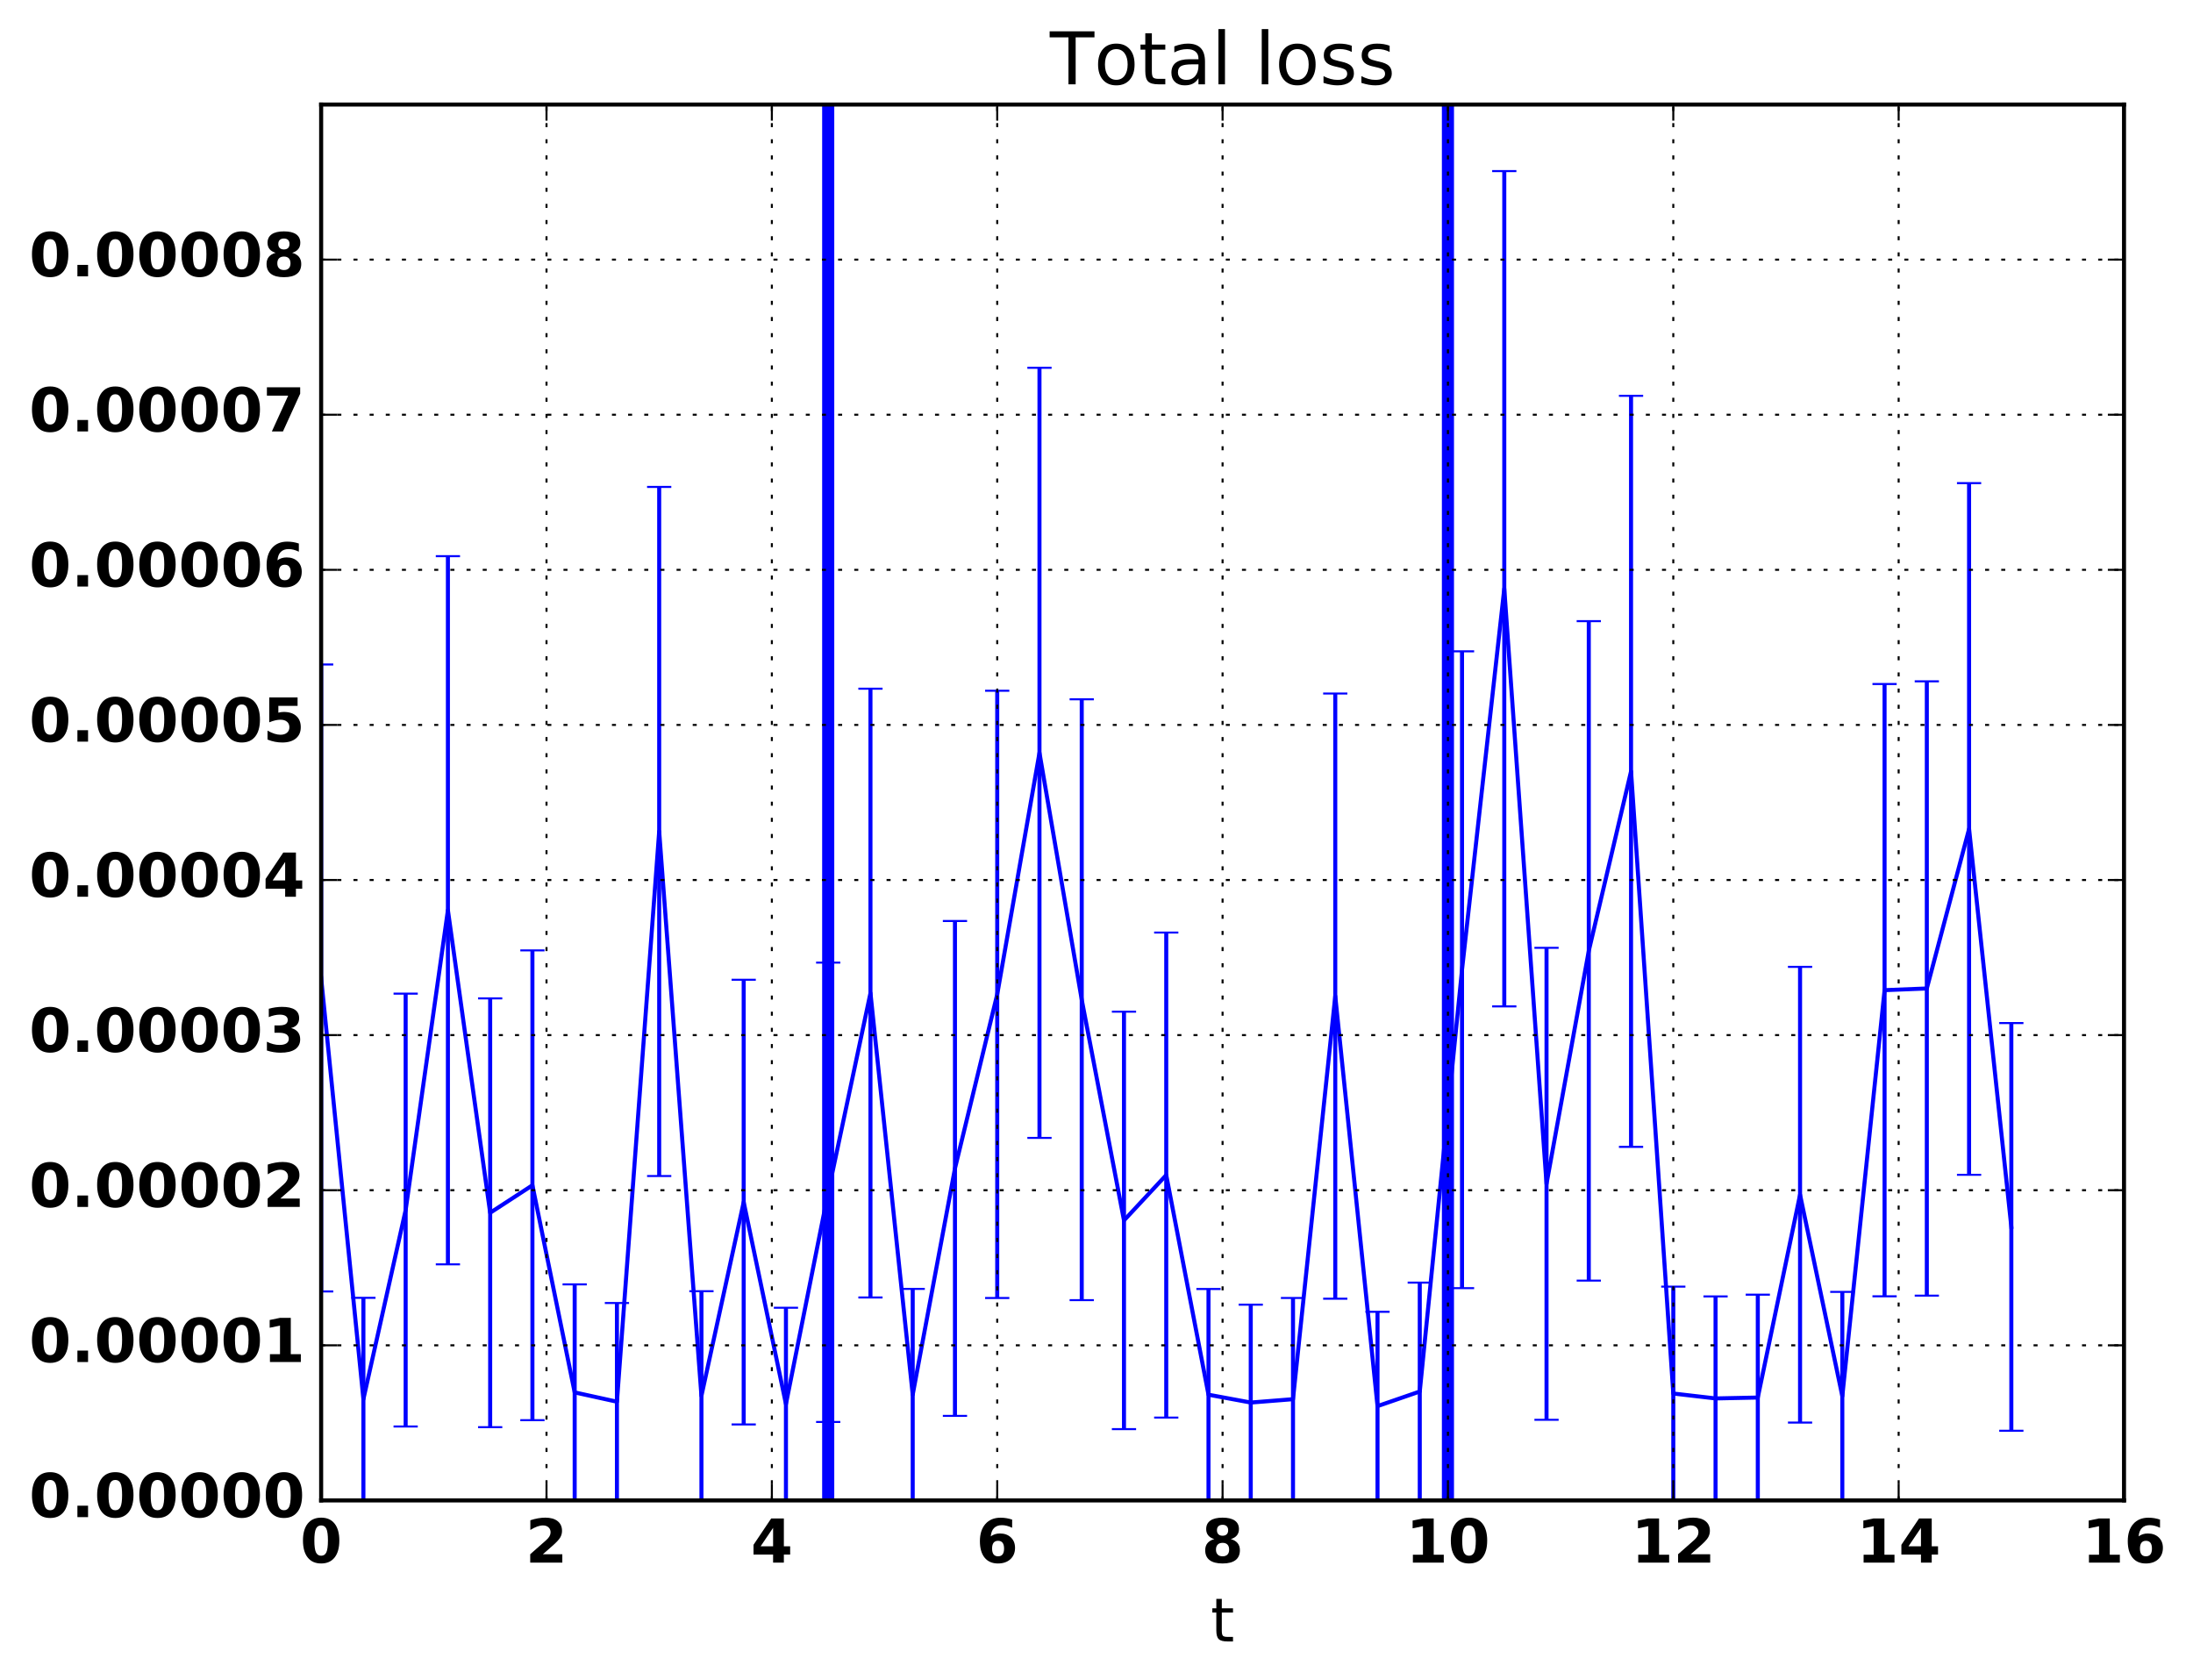 <?xml version="1.0" encoding="utf-8" standalone="no"?>
<!DOCTYPE svg PUBLIC "-//W3C//DTD SVG 1.1//EN"
  "http://www.w3.org/Graphics/SVG/1.1/DTD/svg11.dtd">
<!-- Created with matplotlib (http://matplotlib.org/) -->
<svg height="416pt" version="1.1" viewBox="0 0 543 416" width="543pt" xmlns="http://www.w3.org/2000/svg" xmlns:xlink="http://www.w3.org/1999/xlink">
 <defs>
  <style type="text/css">
*{stroke-linecap:butt;stroke-linejoin:round;stroke-miterlimit:100000;}
  </style>
 </defs>
 <g id="figure_1">
  <g id="patch_1">
   <path d="M 0 416.712 
L 543.555 416.712 
L 543.555 0 
L 0 0 
z
" style="fill:none;"/>
  </g>
  <g id="axes_1">
   <g id="patch_2">
    <path d="M 79.518 371.477 
L 525.918 371.477 
L 525.918 25.877 
L 79.518 25.877 
z
" style="fill:none;"/>
   </g>
   <g id="LineCollection_1">
    <path clip-path="url(#p628fb1d8e6)" d="M 79.518 319.736 
L 79.518 164.517 
" style="fill:none;stroke:#0000ff;"/>
    <path clip-path="url(#p628fb1d8e6)" d="M 89.98 371.477 
L 89.98 321.321 
" style="fill:none;stroke:#0000ff;"/>
    <path clip-path="url(#p628fb1d8e6)" d="M 100.443 353.171 
L 100.443 246.009 
" style="fill:none;stroke:#0000ff;"/>
    <path clip-path="url(#p628fb1d8e6)" d="M 110.905 313.03 
L 110.905 137.696 
" style="fill:none;stroke:#0000ff;"/>
    <path clip-path="url(#p628fb1d8e6)" d="M 121.368 353.342 
L 121.368 247.179 
" style="fill:none;stroke:#0000ff;"/>
    <path clip-path="url(#p628fb1d8e6)" d="M 131.83 351.609 
L 131.83 235.301 
" style="fill:none;stroke:#0000ff;"/>
    <path clip-path="url(#p628fb1d8e6)" d="M 142.293 371.477 
L 142.293 317.991 
" style="fill:none;stroke:#0000ff;"/>
    <path clip-path="url(#p628fb1d8e6)" d="M 152.755 371.477 
L 152.755 322.597 
" style="fill:none;stroke:#0000ff;"/>
    <path clip-path="url(#p628fb1d8e6)" d="M 163.218 291.162 
L 163.218 120.549 
" style="fill:none;stroke:#0000ff;"/>
    <path clip-path="url(#p628fb1d8e6)" d="M 173.68 371.477 
L 173.68 319.684 
" style="fill:none;stroke:#0000ff;"/>
    <path clip-path="url(#p628fb1d8e6)" d="M 184.143 352.67 
L 184.143 242.571 
" style="fill:none;stroke:#0000ff;"/>
    <path clip-path="url(#p628fb1d8e6)" d="M 194.605 371.477 
L 194.605 323.773 
" style="fill:none;stroke:#0000ff;"/>
    <path clip-path="url(#p628fb1d8e6)" d="M 205.068 352.051 
L 205.068 238.327 
" style="fill:none;stroke:#0000ff;"/>
    <path clip-path="url(#p628fb1d8e6)" d="M 215.53 321.233 
L 215.53 170.505 
" style="fill:none;stroke:#0000ff;"/>
    <path clip-path="url(#p628fb1d8e6)" d="M 225.993 371.477 
L 225.993 319.109 
" style="fill:none;stroke:#0000ff;"/>
    <path clip-path="url(#p628fb1d8e6)" d="M 236.455 350.548 
L 236.455 228.028 
" style="fill:none;stroke:#0000ff;"/>
    <path clip-path="url(#p628fb1d8e6)" d="M 246.918 321.361 
L 246.918 171.019 
" style="fill:none;stroke:#0000ff;"/>
    <path clip-path="url(#p628fb1d8e6)" d="M 257.38 281.723 
L 257.38 91.06 
" style="fill:none;stroke:#0000ff;"/>
    <path clip-path="url(#p628fb1d8e6)" d="M 267.843 321.888 
L 267.843 173.126 
" style="fill:none;stroke:#0000ff;"/>
    <path clip-path="url(#p628fb1d8e6)" d="M 278.305 353.823 
L 278.305 250.476 
" style="fill:none;stroke:#0000ff;"/>
    <path clip-path="url(#p628fb1d8e6)" d="M 288.768 350.965 
L 288.768 230.884 
" style="fill:none;stroke:#0000ff;"/>
    <path clip-path="url(#p628fb1d8e6)" d="M 299.23 371.477 
L 299.23 319.13 
" style="fill:none;stroke:#0000ff;"/>
    <path clip-path="url(#p628fb1d8e6)" d="M 309.693 371.477 
L 309.693 323.009 
" style="fill:none;stroke:#0000ff;"/>
    <path clip-path="url(#p628fb1d8e6)" d="M 320.155 371.477 
L 320.155 321.353 
" style="fill:none;stroke:#0000ff;"/>
    <path clip-path="url(#p628fb1d8e6)" d="M 330.618 321.532 
L 330.618 171.702 
" style="fill:none;stroke:#0000ff;"/>
    <path clip-path="url(#p628fb1d8e6)" d="M 341.08 371.477 
L 341.08 324.782 
" style="fill:none;stroke:#0000ff;"/>
    <path clip-path="url(#p628fb1d8e6)" d="M 351.543 371.477 
L 351.543 317.551 
" style="fill:none;stroke:#0000ff;"/>
    <path clip-path="url(#p628fb1d8e6)" d="M 362.005 318.922 
L 362.005 161.26 
" style="fill:none;stroke:#0000ff;"/>
    <path clip-path="url(#p628fb1d8e6)" d="M 372.468 249.165 
L 372.468 42.361 
" style="fill:none;stroke:#0000ff;"/>
    <path clip-path="url(#p628fb1d8e6)" d="M 382.93 351.516 
L 382.93 234.665 
" style="fill:none;stroke:#0000ff;"/>
    <path clip-path="url(#p628fb1d8e6)" d="M 393.393 317.054 
L 393.393 153.788 
" style="fill:none;stroke:#0000ff;"/>
    <path clip-path="url(#p628fb1d8e6)" d="M 403.855 283.944 
L 403.855 97.997 
" style="fill:none;stroke:#0000ff;"/>
    <path clip-path="url(#p628fb1d8e6)" d="M 414.318 371.477 
L 414.318 318.544 
" style="fill:none;stroke:#0000ff;"/>
    <path clip-path="url(#p628fb1d8e6)" d="M 424.78 371.477 
L 424.78 320.973 
" style="fill:none;stroke:#0000ff;"/>
    <path clip-path="url(#p628fb1d8e6)" d="M 435.243 371.477 
L 435.243 320.535 
" style="fill:none;stroke:#0000ff;"/>
    <path clip-path="url(#p628fb1d8e6)" d="M 445.705 352.203 
L 445.705 239.375 
" style="fill:none;stroke:#0000ff;"/>
    <path clip-path="url(#p628fb1d8e6)" d="M 456.168 371.477 
L 456.168 319.846 
" style="fill:none;stroke:#0000ff;"/>
    <path clip-path="url(#p628fb1d8e6)" d="M 466.63 320.944 
L 466.63 169.349 
" style="fill:none;stroke:#0000ff;"/>
    <path clip-path="url(#p628fb1d8e6)" d="M 477.093 320.777 
L 477.093 168.682 
" style="fill:none;stroke:#0000ff;"/>
    <path clip-path="url(#p628fb1d8e6)" d="M 487.555 290.862 
L 487.555 119.612 
" style="fill:none;stroke:#0000ff;"/>
    <path clip-path="url(#p628fb1d8e6)" d="M 498.018 354.234 
L 498.018 253.293 
" style="fill:none;stroke:#0000ff;"/>
   </g>
   <g id="line2d_1">
    <defs>
     <path d="M 3 0 
L -3 -0 
" id="m26ba374b56" style="stroke:#0000ff;stroke-width:0.5;"/>
    </defs>
    <g clip-path="url(#p628fb1d8e6)">
     <use style="fill:#0000ff;stroke:#0000ff;stroke-width:0.5;" x="79.518" xlink:href="#m26ba374b56" y="319.736"/>
     <use style="fill:#0000ff;stroke:#0000ff;stroke-width:0.5;" x="89.98" xlink:href="#m26ba374b56" y="371.477"/>
     <use style="fill:#0000ff;stroke:#0000ff;stroke-width:0.5;" x="100.443" xlink:href="#m26ba374b56" y="353.171"/>
     <use style="fill:#0000ff;stroke:#0000ff;stroke-width:0.5;" x="110.905" xlink:href="#m26ba374b56" y="313.03"/>
     <use style="fill:#0000ff;stroke:#0000ff;stroke-width:0.5;" x="121.368" xlink:href="#m26ba374b56" y="353.342"/>
     <use style="fill:#0000ff;stroke:#0000ff;stroke-width:0.5;" x="131.83" xlink:href="#m26ba374b56" y="351.609"/>
     <use style="fill:#0000ff;stroke:#0000ff;stroke-width:0.5;" x="142.293" xlink:href="#m26ba374b56" y="371.477"/>
     <use style="fill:#0000ff;stroke:#0000ff;stroke-width:0.5;" x="152.755" xlink:href="#m26ba374b56" y="371.477"/>
     <use style="fill:#0000ff;stroke:#0000ff;stroke-width:0.5;" x="163.218" xlink:href="#m26ba374b56" y="291.162"/>
     <use style="fill:#0000ff;stroke:#0000ff;stroke-width:0.5;" x="173.68" xlink:href="#m26ba374b56" y="371.477"/>
     <use style="fill:#0000ff;stroke:#0000ff;stroke-width:0.5;" x="184.143" xlink:href="#m26ba374b56" y="352.67"/>
     <use style="fill:#0000ff;stroke:#0000ff;stroke-width:0.5;" x="194.605" xlink:href="#m26ba374b56" y="371.477"/>
     <use style="fill:#0000ff;stroke:#0000ff;stroke-width:0.5;" x="205.068" xlink:href="#m26ba374b56" y="352.051"/>
     <use style="fill:#0000ff;stroke:#0000ff;stroke-width:0.5;" x="215.53" xlink:href="#m26ba374b56" y="321.233"/>
     <use style="fill:#0000ff;stroke:#0000ff;stroke-width:0.5;" x="225.993" xlink:href="#m26ba374b56" y="371.477"/>
     <use style="fill:#0000ff;stroke:#0000ff;stroke-width:0.5;" x="236.455" xlink:href="#m26ba374b56" y="350.548"/>
     <use style="fill:#0000ff;stroke:#0000ff;stroke-width:0.5;" x="246.918" xlink:href="#m26ba374b56" y="321.361"/>
     <use style="fill:#0000ff;stroke:#0000ff;stroke-width:0.5;" x="257.38" xlink:href="#m26ba374b56" y="281.723"/>
     <use style="fill:#0000ff;stroke:#0000ff;stroke-width:0.5;" x="267.843" xlink:href="#m26ba374b56" y="321.888"/>
     <use style="fill:#0000ff;stroke:#0000ff;stroke-width:0.5;" x="278.305" xlink:href="#m26ba374b56" y="353.823"/>
     <use style="fill:#0000ff;stroke:#0000ff;stroke-width:0.5;" x="288.768" xlink:href="#m26ba374b56" y="350.965"/>
     <use style="fill:#0000ff;stroke:#0000ff;stroke-width:0.5;" x="299.23" xlink:href="#m26ba374b56" y="371.477"/>
     <use style="fill:#0000ff;stroke:#0000ff;stroke-width:0.5;" x="309.693" xlink:href="#m26ba374b56" y="371.477"/>
     <use style="fill:#0000ff;stroke:#0000ff;stroke-width:0.5;" x="320.155" xlink:href="#m26ba374b56" y="371.477"/>
     <use style="fill:#0000ff;stroke:#0000ff;stroke-width:0.5;" x="330.618" xlink:href="#m26ba374b56" y="321.532"/>
     <use style="fill:#0000ff;stroke:#0000ff;stroke-width:0.5;" x="341.08" xlink:href="#m26ba374b56" y="371.477"/>
     <use style="fill:#0000ff;stroke:#0000ff;stroke-width:0.5;" x="351.543" xlink:href="#m26ba374b56" y="371.477"/>
     <use style="fill:#0000ff;stroke:#0000ff;stroke-width:0.5;" x="362.005" xlink:href="#m26ba374b56" y="318.922"/>
     <use style="fill:#0000ff;stroke:#0000ff;stroke-width:0.5;" x="372.468" xlink:href="#m26ba374b56" y="249.165"/>
     <use style="fill:#0000ff;stroke:#0000ff;stroke-width:0.5;" x="382.93" xlink:href="#m26ba374b56" y="351.516"/>
     <use style="fill:#0000ff;stroke:#0000ff;stroke-width:0.5;" x="393.393" xlink:href="#m26ba374b56" y="317.054"/>
     <use style="fill:#0000ff;stroke:#0000ff;stroke-width:0.5;" x="403.855" xlink:href="#m26ba374b56" y="283.944"/>
     <use style="fill:#0000ff;stroke:#0000ff;stroke-width:0.5;" x="414.318" xlink:href="#m26ba374b56" y="371.477"/>
     <use style="fill:#0000ff;stroke:#0000ff;stroke-width:0.5;" x="424.78" xlink:href="#m26ba374b56" y="371.477"/>
     <use style="fill:#0000ff;stroke:#0000ff;stroke-width:0.5;" x="435.243" xlink:href="#m26ba374b56" y="371.477"/>
     <use style="fill:#0000ff;stroke:#0000ff;stroke-width:0.5;" x="445.705" xlink:href="#m26ba374b56" y="352.203"/>
     <use style="fill:#0000ff;stroke:#0000ff;stroke-width:0.5;" x="456.168" xlink:href="#m26ba374b56" y="371.477"/>
     <use style="fill:#0000ff;stroke:#0000ff;stroke-width:0.5;" x="466.63" xlink:href="#m26ba374b56" y="320.944"/>
     <use style="fill:#0000ff;stroke:#0000ff;stroke-width:0.5;" x="477.093" xlink:href="#m26ba374b56" y="320.777"/>
     <use style="fill:#0000ff;stroke:#0000ff;stroke-width:0.5;" x="487.555" xlink:href="#m26ba374b56" y="290.862"/>
     <use style="fill:#0000ff;stroke:#0000ff;stroke-width:0.5;" x="498.018" xlink:href="#m26ba374b56" y="354.234"/>
    </g>
   </g>
   <g id="line2d_2">
    <g clip-path="url(#p628fb1d8e6)">
     <use style="fill:#0000ff;stroke:#0000ff;stroke-width:0.5;" x="79.518" xlink:href="#m26ba374b56" y="164.517"/>
     <use style="fill:#0000ff;stroke:#0000ff;stroke-width:0.5;" x="89.98" xlink:href="#m26ba374b56" y="321.321"/>
     <use style="fill:#0000ff;stroke:#0000ff;stroke-width:0.5;" x="100.443" xlink:href="#m26ba374b56" y="246.009"/>
     <use style="fill:#0000ff;stroke:#0000ff;stroke-width:0.5;" x="110.905" xlink:href="#m26ba374b56" y="137.696"/>
     <use style="fill:#0000ff;stroke:#0000ff;stroke-width:0.5;" x="121.368" xlink:href="#m26ba374b56" y="247.179"/>
     <use style="fill:#0000ff;stroke:#0000ff;stroke-width:0.5;" x="131.83" xlink:href="#m26ba374b56" y="235.301"/>
     <use style="fill:#0000ff;stroke:#0000ff;stroke-width:0.5;" x="142.293" xlink:href="#m26ba374b56" y="317.991"/>
     <use style="fill:#0000ff;stroke:#0000ff;stroke-width:0.5;" x="152.755" xlink:href="#m26ba374b56" y="322.597"/>
     <use style="fill:#0000ff;stroke:#0000ff;stroke-width:0.5;" x="163.218" xlink:href="#m26ba374b56" y="120.549"/>
     <use style="fill:#0000ff;stroke:#0000ff;stroke-width:0.5;" x="173.68" xlink:href="#m26ba374b56" y="319.684"/>
     <use style="fill:#0000ff;stroke:#0000ff;stroke-width:0.5;" x="184.143" xlink:href="#m26ba374b56" y="242.571"/>
     <use style="fill:#0000ff;stroke:#0000ff;stroke-width:0.5;" x="194.605" xlink:href="#m26ba374b56" y="323.773"/>
     <use style="fill:#0000ff;stroke:#0000ff;stroke-width:0.5;" x="205.068" xlink:href="#m26ba374b56" y="238.327"/>
     <use style="fill:#0000ff;stroke:#0000ff;stroke-width:0.5;" x="215.53" xlink:href="#m26ba374b56" y="170.505"/>
     <use style="fill:#0000ff;stroke:#0000ff;stroke-width:0.5;" x="225.993" xlink:href="#m26ba374b56" y="319.109"/>
     <use style="fill:#0000ff;stroke:#0000ff;stroke-width:0.5;" x="236.455" xlink:href="#m26ba374b56" y="228.028"/>
     <use style="fill:#0000ff;stroke:#0000ff;stroke-width:0.5;" x="246.918" xlink:href="#m26ba374b56" y="171.019"/>
     <use style="fill:#0000ff;stroke:#0000ff;stroke-width:0.5;" x="257.38" xlink:href="#m26ba374b56" y="91.06"/>
     <use style="fill:#0000ff;stroke:#0000ff;stroke-width:0.5;" x="267.843" xlink:href="#m26ba374b56" y="173.126"/>
     <use style="fill:#0000ff;stroke:#0000ff;stroke-width:0.5;" x="278.305" xlink:href="#m26ba374b56" y="250.476"/>
     <use style="fill:#0000ff;stroke:#0000ff;stroke-width:0.5;" x="288.768" xlink:href="#m26ba374b56" y="230.884"/>
     <use style="fill:#0000ff;stroke:#0000ff;stroke-width:0.5;" x="299.23" xlink:href="#m26ba374b56" y="319.13"/>
     <use style="fill:#0000ff;stroke:#0000ff;stroke-width:0.5;" x="309.693" xlink:href="#m26ba374b56" y="323.009"/>
     <use style="fill:#0000ff;stroke:#0000ff;stroke-width:0.5;" x="320.155" xlink:href="#m26ba374b56" y="321.353"/>
     <use style="fill:#0000ff;stroke:#0000ff;stroke-width:0.5;" x="330.618" xlink:href="#m26ba374b56" y="171.702"/>
     <use style="fill:#0000ff;stroke:#0000ff;stroke-width:0.5;" x="341.08" xlink:href="#m26ba374b56" y="324.782"/>
     <use style="fill:#0000ff;stroke:#0000ff;stroke-width:0.5;" x="351.543" xlink:href="#m26ba374b56" y="317.551"/>
     <use style="fill:#0000ff;stroke:#0000ff;stroke-width:0.5;" x="362.005" xlink:href="#m26ba374b56" y="161.26"/>
     <use style="fill:#0000ff;stroke:#0000ff;stroke-width:0.5;" x="372.468" xlink:href="#m26ba374b56" y="42.361"/>
     <use style="fill:#0000ff;stroke:#0000ff;stroke-width:0.5;" x="382.93" xlink:href="#m26ba374b56" y="234.665"/>
     <use style="fill:#0000ff;stroke:#0000ff;stroke-width:0.5;" x="393.393" xlink:href="#m26ba374b56" y="153.788"/>
     <use style="fill:#0000ff;stroke:#0000ff;stroke-width:0.5;" x="403.855" xlink:href="#m26ba374b56" y="97.997"/>
     <use style="fill:#0000ff;stroke:#0000ff;stroke-width:0.5;" x="414.318" xlink:href="#m26ba374b56" y="318.544"/>
     <use style="fill:#0000ff;stroke:#0000ff;stroke-width:0.5;" x="424.78" xlink:href="#m26ba374b56" y="320.973"/>
     <use style="fill:#0000ff;stroke:#0000ff;stroke-width:0.5;" x="435.243" xlink:href="#m26ba374b56" y="320.535"/>
     <use style="fill:#0000ff;stroke:#0000ff;stroke-width:0.5;" x="445.705" xlink:href="#m26ba374b56" y="239.375"/>
     <use style="fill:#0000ff;stroke:#0000ff;stroke-width:0.5;" x="456.168" xlink:href="#m26ba374b56" y="319.846"/>
     <use style="fill:#0000ff;stroke:#0000ff;stroke-width:0.5;" x="466.63" xlink:href="#m26ba374b56" y="169.349"/>
     <use style="fill:#0000ff;stroke:#0000ff;stroke-width:0.5;" x="477.093" xlink:href="#m26ba374b56" y="168.682"/>
     <use style="fill:#0000ff;stroke:#0000ff;stroke-width:0.5;" x="487.555" xlink:href="#m26ba374b56" y="119.612"/>
     <use style="fill:#0000ff;stroke:#0000ff;stroke-width:0.5;" x="498.018" xlink:href="#m26ba374b56" y="253.293"/>
    </g>
   </g>
   <g id="line2d_3">
    <path clip-path="url(#p628fb1d8e6)" d="M 79.518 242.127 
L 89.98 346.399 
L 100.443 299.59 
L 110.905 225.363 
L 121.368 300.261 
L 131.83 293.455 
L 142.293 344.734 
L 152.755 347.037 
L 163.218 205.856 
L 173.68 345.581 
L 184.143 297.621 
L 194.605 347.625 
L 205.068 295.189 
L 215.53 245.869 
L 225.993 345.293 
L 236.455 289.288 
L 246.918 246.19 
L 257.38 186.391 
L 267.843 247.507 
L 278.305 302.15 
L 288.768 290.925 
L 299.23 345.304 
L 309.693 347.243 
L 320.155 346.415 
L 330.618 246.617 
L 341.08 348.13 
L 351.543 344.514 
L 362.005 240.091 
L 372.468 145.763 
L 382.93 293.091 
L 393.393 235.421 
L 403.855 190.97 
L 414.318 345.01 
L 424.78 346.225 
L 435.243 346.006 
L 445.705 295.789 
L 456.168 345.662 
L 466.63 245.146 
L 477.093 244.729 
L 487.555 205.237 
L 498.018 303.763 
" style="fill:none;stroke:#0000ff;stroke-linecap:square;"/>
   </g>
   <g id="line2d_4">
    <path clip-path="url(#p628fb1d8e6)" d="M 205.068 371.477 
L 205.068 25.877 
" style="fill:none;stroke:#0000ff;stroke-linecap:square;stroke-width:3.0;"/>
   </g>
   <g id="line2d_5">
    <path clip-path="url(#p628fb1d8e6)" d="M 358.518 371.477 
L 358.518 25.877 
" style="fill:none;stroke:#0000ff;stroke-linecap:square;stroke-width:3.0;"/>
   </g>
   <g id="patch_3">
    <path d="M 79.518 25.877 
L 525.918 25.877 
" style="fill:none;stroke:#000000;stroke-linecap:square;stroke-linejoin:miter;"/>
   </g>
   <g id="patch_4">
    <path d="M 525.918 371.477 
L 525.918 25.877 
" style="fill:none;stroke:#000000;stroke-linecap:square;stroke-linejoin:miter;"/>
   </g>
   <g id="patch_5">
    <path d="M 79.518 371.477 
L 79.518 25.877 
" style="fill:none;stroke:#000000;stroke-linecap:square;stroke-linejoin:miter;"/>
   </g>
   <g id="patch_6">
    <path d="M 79.518 371.477 
L 525.918 371.477 
" style="fill:none;stroke:#000000;stroke-linecap:square;stroke-linejoin:miter;"/>
   </g>
   <g id="matplotlib.axis_1">
    <g id="xtick_1">
     <g id="line2d_6">
      <path clip-path="url(#p628fb1d8e6)" d="M 79.518 371.477 
L 79.518 25.877 
" style="fill:none;stroke:#000000;stroke-dasharray:1,3;stroke-dashoffset:0.0;stroke-width:0.5;"/>
     </g>
     <g id="line2d_7">
      <defs>
       <path d="M 0 0 
L 0 -4 
" id="ma8670bc265" style="stroke:#000000;stroke-width:0.5;"/>
      </defs>
      <g>
       <use style="stroke:#000000;stroke-width:0.5;" x="79.518" xlink:href="#ma8670bc265" y="371.477"/>
      </g>
     </g>
     <g id="line2d_8">
      <defs>
       <path d="M 0 0 
L 0 4 
" id="m625298954e" style="stroke:#000000;stroke-width:0.5;"/>
      </defs>
      <g>
       <use style="stroke:#000000;stroke-width:0.5;" x="79.518" xlink:href="#m625298954e" y="25.877"/>
      </g>
     </g>
     <g id="text_1">
      <!-- 0 -->
      <defs>
       <path d="M 46 36.531 
Q 46 50.203 43.438 55.781 
Q 40.875 61.375 34.812 61.375 
Q 28.766 61.375 26.172 55.781 
Q 23.578 50.203 23.578 36.531 
Q 23.578 22.703 26.172 17.031 
Q 28.766 11.375 34.812 11.375 
Q 40.828 11.375 43.406 17.031 
Q 46 22.703 46 36.531 
M 64.797 36.375 
Q 64.797 18.266 56.984 8.422 
Q 49.172 -1.422 34.812 -1.422 
Q 20.406 -1.422 12.594 8.422 
Q 4.781 18.266 4.781 36.375 
Q 4.781 54.547 12.594 64.375 
Q 20.406 74.219 34.812 74.219 
Q 49.172 74.219 56.984 64.375 
Q 64.797 54.547 64.797 36.375 
" id="BitstreamVeraSans-Bold-30"/>
      </defs>
      <g transform="translate(74.3 386.875)scale(0.15 -0.15)">
       <use xlink:href="#BitstreamVeraSans-Bold-30"/>
      </g>
     </g>
    </g>
    <g id="xtick_2">
     <g id="line2d_9">
      <path clip-path="url(#p628fb1d8e6)" d="M 135.318 371.477 
L 135.318 25.877 
" style="fill:none;stroke:#000000;stroke-dasharray:1,3;stroke-dashoffset:0.0;stroke-width:0.5;"/>
     </g>
     <g id="line2d_10">
      <g>
       <use style="stroke:#000000;stroke-width:0.5;" x="135.318" xlink:href="#ma8670bc265" y="371.477"/>
      </g>
     </g>
     <g id="line2d_11">
      <g>
       <use style="stroke:#000000;stroke-width:0.5;" x="135.318" xlink:href="#m625298954e" y="25.877"/>
      </g>
     </g>
     <g id="text_2">
      <!-- 2 -->
      <defs>
       <path d="M 28.812 13.812 
L 60.891 13.812 
L 60.891 0 
L 7.906 0 
L 7.906 13.812 
L 34.516 37.312 
Q 38.094 40.531 39.797 43.609 
Q 41.5 46.688 41.5 50 
Q 41.5 55.125 38.062 58.25 
Q 34.625 61.375 28.906 61.375 
Q 24.516 61.375 19.281 59.5 
Q 14.062 57.625 8.109 53.906 
L 8.109 69.922 
Q 14.453 72.016 20.656 73.109 
Q 26.859 74.219 32.812 74.219 
Q 45.906 74.219 53.156 68.453 
Q 60.406 62.703 60.406 52.391 
Q 60.406 46.438 57.328 41.281 
Q 54.25 36.141 44.391 27.484 
z
" id="BitstreamVeraSans-Bold-32"/>
      </defs>
      <g transform="translate(130.1 386.875)scale(0.15 -0.15)">
       <use xlink:href="#BitstreamVeraSans-Bold-32"/>
      </g>
     </g>
    </g>
    <g id="xtick_3">
     <g id="line2d_12">
      <path clip-path="url(#p628fb1d8e6)" d="M 191.118 371.477 
L 191.118 25.877 
" style="fill:none;stroke:#000000;stroke-dasharray:1,3;stroke-dashoffset:0.0;stroke-width:0.5;"/>
     </g>
     <g id="line2d_13">
      <g>
       <use style="stroke:#000000;stroke-width:0.5;" x="191.118" xlink:href="#ma8670bc265" y="371.477"/>
      </g>
     </g>
     <g id="line2d_14">
      <g>
       <use style="stroke:#000000;stroke-width:0.5;" x="191.118" xlink:href="#m625298954e" y="25.877"/>
      </g>
     </g>
     <g id="text_3">
      <!-- 4 -->
      <defs>
       <path d="M 36.812 57.422 
L 16.219 26.906 
L 36.812 26.906 
z
M 33.688 72.906 
L 54.594 72.906 
L 54.594 26.906 
L 64.984 26.906 
L 64.984 13.281 
L 54.594 13.281 
L 54.594 0 
L 36.812 0 
L 36.812 13.281 
L 4.5 13.281 
L 4.5 29.391 
z
" id="BitstreamVeraSans-Bold-34"/>
      </defs>
      <g transform="translate(185.9 386.875)scale(0.15 -0.15)">
       <use xlink:href="#BitstreamVeraSans-Bold-34"/>
      </g>
     </g>
    </g>
    <g id="xtick_4">
     <g id="line2d_15">
      <path clip-path="url(#p628fb1d8e6)" d="M 246.918 371.477 
L 246.918 25.877 
" style="fill:none;stroke:#000000;stroke-dasharray:1,3;stroke-dashoffset:0.0;stroke-width:0.5;"/>
     </g>
     <g id="line2d_16">
      <g>
       <use style="stroke:#000000;stroke-width:0.5;" x="246.918" xlink:href="#ma8670bc265" y="371.477"/>
      </g>
     </g>
     <g id="line2d_17">
      <g>
       <use style="stroke:#000000;stroke-width:0.5;" x="246.918" xlink:href="#m625298954e" y="25.877"/>
      </g>
     </g>
     <g id="text_4">
      <!-- 6 -->
      <defs>
       <path d="M 36.188 35.984 
Q 31.25 35.984 28.781 32.781 
Q 26.312 29.594 26.312 23.188 
Q 26.312 16.797 28.781 13.594 
Q 31.25 10.406 36.188 10.406 
Q 41.156 10.406 43.625 13.594 
Q 46.094 16.797 46.094 23.188 
Q 46.094 29.594 43.625 32.781 
Q 41.156 35.984 36.188 35.984 
M 59.422 71 
L 59.422 57.516 
Q 54.781 59.719 50.672 60.766 
Q 46.578 61.812 42.672 61.812 
Q 34.281 61.812 29.594 57.141 
Q 24.906 52.484 24.125 43.312 
Q 27.344 45.703 31.094 46.891 
Q 34.859 48.094 39.312 48.094 
Q 50.484 48.094 57.344 41.547 
Q 64.203 35.016 64.203 24.422 
Q 64.203 12.703 56.531 5.641 
Q 48.875 -1.422 35.984 -1.422 
Q 21.781 -1.422 13.984 8.172 
Q 6.203 17.781 6.203 35.406 
Q 6.203 53.469 15.312 63.797 
Q 24.422 74.125 40.281 74.125 
Q 45.312 74.125 50.047 73.344 
Q 54.781 72.562 59.422 71 
" id="BitstreamVeraSans-Bold-36"/>
      </defs>
      <g transform="translate(241.7 386.875)scale(0.15 -0.15)">
       <use xlink:href="#BitstreamVeraSans-Bold-36"/>
      </g>
     </g>
    </g>
    <g id="xtick_5">
     <g id="line2d_18">
      <path clip-path="url(#p628fb1d8e6)" d="M 302.718 371.477 
L 302.718 25.877 
" style="fill:none;stroke:#000000;stroke-dasharray:1,3;stroke-dashoffset:0.0;stroke-width:0.5;"/>
     </g>
     <g id="line2d_19">
      <g>
       <use style="stroke:#000000;stroke-width:0.5;" x="302.718" xlink:href="#ma8670bc265" y="371.477"/>
      </g>
     </g>
     <g id="line2d_20">
      <g>
       <use style="stroke:#000000;stroke-width:0.5;" x="302.718" xlink:href="#m625298954e" y="25.877"/>
      </g>
     </g>
     <g id="text_5">
      <!-- 8 -->
      <defs>
       <path d="M 34.812 32.625 
Q 29.547 32.625 26.703 29.734 
Q 23.875 26.859 23.875 21.484 
Q 23.875 16.109 26.703 13.25 
Q 29.547 10.406 34.812 10.406 
Q 40.047 10.406 42.828 13.25 
Q 45.609 16.109 45.609 21.484 
Q 45.609 26.906 42.828 29.766 
Q 40.047 32.625 34.812 32.625 
M 21.094 38.812 
Q 14.453 40.828 11.078 44.969 
Q 7.719 49.125 7.719 55.328 
Q 7.719 64.547 14.594 69.375 
Q 21.484 74.219 34.812 74.219 
Q 48.047 74.219 54.922 69.406 
Q 61.812 64.594 61.812 55.328 
Q 61.812 49.125 58.422 44.969 
Q 55.031 40.828 48.391 38.812 
Q 55.812 36.766 59.594 32.156 
Q 63.375 27.547 63.375 20.516 
Q 63.375 9.672 56.172 4.125 
Q 48.969 -1.422 34.812 -1.422 
Q 20.609 -1.422 13.359 4.125 
Q 6.109 9.672 6.109 20.516 
Q 6.109 27.547 9.891 32.156 
Q 13.672 36.766 21.094 38.812 
M 25.484 53.422 
Q 25.484 49.078 27.906 46.734 
Q 30.328 44.391 34.812 44.391 
Q 39.203 44.391 41.594 46.734 
Q 44 49.078 44 53.422 
Q 44 57.766 41.594 60.078 
Q 39.203 62.406 34.812 62.406 
Q 30.328 62.406 27.906 60.062 
Q 25.484 57.719 25.484 53.422 
" id="BitstreamVeraSans-Bold-38"/>
      </defs>
      <g transform="translate(297.5 386.875)scale(0.15 -0.15)">
       <use xlink:href="#BitstreamVeraSans-Bold-38"/>
      </g>
     </g>
    </g>
    <g id="xtick_6">
     <g id="line2d_21">
      <path clip-path="url(#p628fb1d8e6)" d="M 358.518 371.477 
L 358.518 25.877 
" style="fill:none;stroke:#000000;stroke-dasharray:1,3;stroke-dashoffset:0.0;stroke-width:0.5;"/>
     </g>
     <g id="line2d_22">
      <g>
       <use style="stroke:#000000;stroke-width:0.5;" x="358.518" xlink:href="#ma8670bc265" y="371.477"/>
      </g>
     </g>
     <g id="line2d_23">
      <g>
       <use style="stroke:#000000;stroke-width:0.5;" x="358.518" xlink:href="#m625298954e" y="25.877"/>
      </g>
     </g>
     <g id="text_6">
      <!-- 10 -->
      <defs>
       <path d="M 11.719 12.984 
L 28.328 12.984 
L 28.328 60.109 
L 11.281 56.594 
L 11.281 69.391 
L 28.219 72.906 
L 46.094 72.906 
L 46.094 12.984 
L 62.703 12.984 
L 62.703 0 
L 11.719 0 
z
" id="BitstreamVeraSans-Bold-31"/>
      </defs>
      <g transform="translate(348.081 386.875)scale(0.15 -0.15)">
       <use xlink:href="#BitstreamVeraSans-Bold-31"/>
       <use x="69.58" xlink:href="#BitstreamVeraSans-Bold-30"/>
      </g>
     </g>
    </g>
    <g id="xtick_7">
     <g id="line2d_24">
      <path clip-path="url(#p628fb1d8e6)" d="M 414.318 371.477 
L 414.318 25.877 
" style="fill:none;stroke:#000000;stroke-dasharray:1,3;stroke-dashoffset:0.0;stroke-width:0.5;"/>
     </g>
     <g id="line2d_25">
      <g>
       <use style="stroke:#000000;stroke-width:0.5;" x="414.318" xlink:href="#ma8670bc265" y="371.477"/>
      </g>
     </g>
     <g id="line2d_26">
      <g>
       <use style="stroke:#000000;stroke-width:0.5;" x="414.318" xlink:href="#m625298954e" y="25.877"/>
      </g>
     </g>
     <g id="text_7">
      <!-- 12 -->
      <g transform="translate(403.881 386.875)scale(0.15 -0.15)">
       <use xlink:href="#BitstreamVeraSans-Bold-31"/>
       <use x="69.58" xlink:href="#BitstreamVeraSans-Bold-32"/>
      </g>
     </g>
    </g>
    <g id="xtick_8">
     <g id="line2d_27">
      <path clip-path="url(#p628fb1d8e6)" d="M 470.118 371.477 
L 470.118 25.877 
" style="fill:none;stroke:#000000;stroke-dasharray:1,3;stroke-dashoffset:0.0;stroke-width:0.5;"/>
     </g>
     <g id="line2d_28">
      <g>
       <use style="stroke:#000000;stroke-width:0.5;" x="470.118" xlink:href="#ma8670bc265" y="371.477"/>
      </g>
     </g>
     <g id="line2d_29">
      <g>
       <use style="stroke:#000000;stroke-width:0.5;" x="470.118" xlink:href="#m625298954e" y="25.877"/>
      </g>
     </g>
     <g id="text_8">
      <!-- 14 -->
      <g transform="translate(459.681 386.875)scale(0.15 -0.15)">
       <use xlink:href="#BitstreamVeraSans-Bold-31"/>
       <use x="69.58" xlink:href="#BitstreamVeraSans-Bold-34"/>
      </g>
     </g>
    </g>
    <g id="xtick_9">
     <g id="line2d_30">
      <path clip-path="url(#p628fb1d8e6)" d="M 525.918 371.477 
L 525.918 25.877 
" style="fill:none;stroke:#000000;stroke-dasharray:1,3;stroke-dashoffset:0.0;stroke-width:0.5;"/>
     </g>
     <g id="line2d_31">
      <g>
       <use style="stroke:#000000;stroke-width:0.5;" x="525.918" xlink:href="#ma8670bc265" y="371.477"/>
      </g>
     </g>
     <g id="line2d_32">
      <g>
       <use style="stroke:#000000;stroke-width:0.5;" x="525.918" xlink:href="#m625298954e" y="25.877"/>
      </g>
     </g>
     <g id="text_9">
      <!-- 16 -->
      <g transform="translate(515.481 386.875)scale(0.15 -0.15)">
       <use xlink:href="#BitstreamVeraSans-Bold-31"/>
       <use x="69.58" xlink:href="#BitstreamVeraSans-Bold-36"/>
      </g>
     </g>
    </g>
    <g id="text_10">
     <!-- t -->
     <defs>
      <path d="M 18.312 70.219 
L 18.312 54.688 
L 36.812 54.688 
L 36.812 47.703 
L 18.312 47.703 
L 18.312 18.016 
Q 18.312 11.328 20.141 9.422 
Q 21.969 7.516 27.594 7.516 
L 36.812 7.516 
L 36.812 0 
L 27.594 0 
Q 17.188 0 13.234 3.875 
Q 9.281 7.766 9.281 18.016 
L 9.281 47.703 
L 2.688 47.703 
L 2.688 54.688 
L 9.281 54.688 
L 9.281 70.219 
z
" id="BitstreamVeraSans-Roman-74"/>
     </defs>
     <g transform="translate(299.778 406.392)scale(0.15 -0.15)">
      <use xlink:href="#BitstreamVeraSans-Roman-74"/>
     </g>
    </g>
   </g>
   <g id="matplotlib.axis_2">
    <g id="ytick_1">
     <g id="line2d_33">
      <path clip-path="url(#p628fb1d8e6)" d="M 79.518 371.477 
L 525.918 371.477 
" style="fill:none;stroke:#000000;stroke-dasharray:1,3;stroke-dashoffset:0.0;stroke-width:0.5;"/>
     </g>
     <g id="line2d_34">
      <defs>
       <path d="M 0 0 
L 4 0 
" id="mc492f1d8d7" style="stroke:#000000;stroke-width:0.5;"/>
      </defs>
      <g>
       <use style="stroke:#000000;stroke-width:0.5;" x="79.518" xlink:href="#mc492f1d8d7" y="371.477"/>
      </g>
     </g>
     <g id="line2d_35">
      <defs>
       <path d="M 0 0 
L -4 0 
" id="m917e41ac51" style="stroke:#000000;stroke-width:0.5;"/>
      </defs>
      <g>
       <use style="stroke:#000000;stroke-width:0.5;" x="525.918" xlink:href="#m917e41ac51" y="371.477"/>
      </g>
     </g>
     <g id="text_11">
      <!-- 0.00000 -->
      <defs>
       <path d="M 10.203 18.891 
L 27.781 18.891 
L 27.781 0 
L 10.203 0 
z
" id="BitstreamVeraSans-Bold-2e"/>
      </defs>
      <g transform="translate(7.2 375.616)scale(0.15 -0.15)">
       <use xlink:href="#BitstreamVeraSans-Bold-30"/>
       <use x="69.58" xlink:href="#BitstreamVeraSans-Bold-2e"/>
       <use x="107.568" xlink:href="#BitstreamVeraSans-Bold-30"/>
       <use x="177.148" xlink:href="#BitstreamVeraSans-Bold-30"/>
       <use x="246.729" xlink:href="#BitstreamVeraSans-Bold-30"/>
       <use x="316.309" xlink:href="#BitstreamVeraSans-Bold-30"/>
       <use x="385.889" xlink:href="#BitstreamVeraSans-Bold-30"/>
      </g>
     </g>
    </g>
    <g id="ytick_2">
     <g id="line2d_36">
      <path clip-path="url(#p628fb1d8e6)" d="M 79.518 333.077 
L 525.918 333.077 
" style="fill:none;stroke:#000000;stroke-dasharray:1,3;stroke-dashoffset:0.0;stroke-width:0.5;"/>
     </g>
     <g id="line2d_37">
      <g>
       <use style="stroke:#000000;stroke-width:0.5;" x="79.518" xlink:href="#mc492f1d8d7" y="333.077"/>
      </g>
     </g>
     <g id="line2d_38">
      <g>
       <use style="stroke:#000000;stroke-width:0.5;" x="525.918" xlink:href="#m917e41ac51" y="333.077"/>
      </g>
     </g>
     <g id="text_12">
      <!-- 0.00001 -->
      <g transform="translate(7.2 337.216)scale(0.15 -0.15)">
       <use xlink:href="#BitstreamVeraSans-Bold-30"/>
       <use x="69.58" xlink:href="#BitstreamVeraSans-Bold-2e"/>
       <use x="107.568" xlink:href="#BitstreamVeraSans-Bold-30"/>
       <use x="177.148" xlink:href="#BitstreamVeraSans-Bold-30"/>
       <use x="246.729" xlink:href="#BitstreamVeraSans-Bold-30"/>
       <use x="316.309" xlink:href="#BitstreamVeraSans-Bold-30"/>
       <use x="385.889" xlink:href="#BitstreamVeraSans-Bold-31"/>
      </g>
     </g>
    </g>
    <g id="ytick_3">
     <g id="line2d_39">
      <path clip-path="url(#p628fb1d8e6)" d="M 79.518 294.677 
L 525.918 294.677 
" style="fill:none;stroke:#000000;stroke-dasharray:1,3;stroke-dashoffset:0.0;stroke-width:0.5;"/>
     </g>
     <g id="line2d_40">
      <g>
       <use style="stroke:#000000;stroke-width:0.5;" x="79.518" xlink:href="#mc492f1d8d7" y="294.677"/>
      </g>
     </g>
     <g id="line2d_41">
      <g>
       <use style="stroke:#000000;stroke-width:0.5;" x="525.918" xlink:href="#m917e41ac51" y="294.677"/>
      </g>
     </g>
     <g id="text_13">
      <!-- 0.00002 -->
      <g transform="translate(7.2 298.816)scale(0.15 -0.15)">
       <use xlink:href="#BitstreamVeraSans-Bold-30"/>
       <use x="69.58" xlink:href="#BitstreamVeraSans-Bold-2e"/>
       <use x="107.568" xlink:href="#BitstreamVeraSans-Bold-30"/>
       <use x="177.148" xlink:href="#BitstreamVeraSans-Bold-30"/>
       <use x="246.729" xlink:href="#BitstreamVeraSans-Bold-30"/>
       <use x="316.309" xlink:href="#BitstreamVeraSans-Bold-30"/>
       <use x="385.889" xlink:href="#BitstreamVeraSans-Bold-32"/>
      </g>
     </g>
    </g>
    <g id="ytick_4">
     <g id="line2d_42">
      <path clip-path="url(#p628fb1d8e6)" d="M 79.518 256.277 
L 525.918 256.277 
" style="fill:none;stroke:#000000;stroke-dasharray:1,3;stroke-dashoffset:0.0;stroke-width:0.5;"/>
     </g>
     <g id="line2d_43">
      <g>
       <use style="stroke:#000000;stroke-width:0.5;" x="79.518" xlink:href="#mc492f1d8d7" y="256.277"/>
      </g>
     </g>
     <g id="line2d_44">
      <g>
       <use style="stroke:#000000;stroke-width:0.5;" x="525.918" xlink:href="#m917e41ac51" y="256.277"/>
      </g>
     </g>
     <g id="text_14">
      <!-- 0.00003 -->
      <defs>
       <path d="M 46.578 39.312 
Q 53.953 37.406 57.781 32.688 
Q 61.625 27.984 61.625 20.703 
Q 61.625 9.859 53.312 4.219 
Q 45.016 -1.422 29.109 -1.422 
Q 23.484 -1.422 17.844 -0.516 
Q 12.203 0.391 6.688 2.203 
L 6.688 16.703 
Q 11.969 14.062 17.156 12.719 
Q 22.359 11.375 27.391 11.375 
Q 34.859 11.375 38.844 13.953 
Q 42.828 16.547 42.828 21.391 
Q 42.828 26.375 38.75 28.938 
Q 34.672 31.5 26.703 31.5 
L 19.188 31.5 
L 19.188 43.609 
L 27.094 43.609 
Q 34.188 43.609 37.641 45.828 
Q 41.109 48.047 41.109 52.594 
Q 41.109 56.781 37.734 59.078 
Q 34.375 61.375 28.219 61.375 
Q 23.688 61.375 19.047 60.344 
Q 14.406 59.328 9.812 57.328 
L 9.812 71.094 
Q 15.375 72.656 20.844 73.438 
Q 26.312 74.219 31.594 74.219 
Q 45.797 74.219 52.844 69.547 
Q 59.906 64.891 59.906 55.516 
Q 59.906 49.125 56.531 45.047 
Q 53.172 40.969 46.578 39.312 
" id="BitstreamVeraSans-Bold-33"/>
      </defs>
      <g transform="translate(7.2 260.416)scale(0.15 -0.15)">
       <use xlink:href="#BitstreamVeraSans-Bold-30"/>
       <use x="69.58" xlink:href="#BitstreamVeraSans-Bold-2e"/>
       <use x="107.568" xlink:href="#BitstreamVeraSans-Bold-30"/>
       <use x="177.148" xlink:href="#BitstreamVeraSans-Bold-30"/>
       <use x="246.729" xlink:href="#BitstreamVeraSans-Bold-30"/>
       <use x="316.309" xlink:href="#BitstreamVeraSans-Bold-30"/>
       <use x="385.889" xlink:href="#BitstreamVeraSans-Bold-33"/>
      </g>
     </g>
    </g>
    <g id="ytick_5">
     <g id="line2d_45">
      <path clip-path="url(#p628fb1d8e6)" d="M 79.518 217.877 
L 525.918 217.877 
" style="fill:none;stroke:#000000;stroke-dasharray:1,3;stroke-dashoffset:0.0;stroke-width:0.5;"/>
     </g>
     <g id="line2d_46">
      <g>
       <use style="stroke:#000000;stroke-width:0.5;" x="79.518" xlink:href="#mc492f1d8d7" y="217.877"/>
      </g>
     </g>
     <g id="line2d_47">
      <g>
       <use style="stroke:#000000;stroke-width:0.5;" x="525.918" xlink:href="#m917e41ac51" y="217.877"/>
      </g>
     </g>
     <g id="text_15">
      <!-- 0.00004 -->
      <g transform="translate(7.2 222.016)scale(0.15 -0.15)">
       <use xlink:href="#BitstreamVeraSans-Bold-30"/>
       <use x="69.58" xlink:href="#BitstreamVeraSans-Bold-2e"/>
       <use x="107.568" xlink:href="#BitstreamVeraSans-Bold-30"/>
       <use x="177.148" xlink:href="#BitstreamVeraSans-Bold-30"/>
       <use x="246.729" xlink:href="#BitstreamVeraSans-Bold-30"/>
       <use x="316.309" xlink:href="#BitstreamVeraSans-Bold-30"/>
       <use x="385.889" xlink:href="#BitstreamVeraSans-Bold-34"/>
      </g>
     </g>
    </g>
    <g id="ytick_6">
     <g id="line2d_48">
      <path clip-path="url(#p628fb1d8e6)" d="M 79.518 179.477 
L 525.918 179.477 
" style="fill:none;stroke:#000000;stroke-dasharray:1,3;stroke-dashoffset:0.0;stroke-width:0.5;"/>
     </g>
     <g id="line2d_49">
      <g>
       <use style="stroke:#000000;stroke-width:0.5;" x="79.518" xlink:href="#mc492f1d8d7" y="179.477"/>
      </g>
     </g>
     <g id="line2d_50">
      <g>
       <use style="stroke:#000000;stroke-width:0.5;" x="525.918" xlink:href="#m917e41ac51" y="179.477"/>
      </g>
     </g>
     <g id="text_16">
      <!-- 0.00005 -->
      <defs>
       <path d="M 10.594 72.906 
L 57.328 72.906 
L 57.328 59.078 
L 25.594 59.078 
L 25.594 47.797 
Q 27.734 48.391 29.906 48.703 
Q 32.078 49.031 34.422 49.031 
Q 47.75 49.031 55.172 42.359 
Q 62.594 35.688 62.594 23.781 
Q 62.594 11.969 54.516 5.266 
Q 46.438 -1.422 32.078 -1.422 
Q 25.875 -1.422 19.797 -0.219 
Q 13.719 0.984 7.719 3.422 
L 7.719 18.219 
Q 13.672 14.797 19.016 13.078 
Q 24.359 11.375 29.109 11.375 
Q 35.938 11.375 39.859 14.719 
Q 43.797 18.062 43.797 23.781 
Q 43.797 29.547 39.859 32.859 
Q 35.938 36.188 29.109 36.188 
Q 25.047 36.188 20.453 35.125 
Q 15.875 34.078 10.594 31.891 
z
" id="BitstreamVeraSans-Bold-35"/>
      </defs>
      <g transform="translate(7.2 183.616)scale(0.15 -0.15)">
       <use xlink:href="#BitstreamVeraSans-Bold-30"/>
       <use x="69.58" xlink:href="#BitstreamVeraSans-Bold-2e"/>
       <use x="107.568" xlink:href="#BitstreamVeraSans-Bold-30"/>
       <use x="177.148" xlink:href="#BitstreamVeraSans-Bold-30"/>
       <use x="246.729" xlink:href="#BitstreamVeraSans-Bold-30"/>
       <use x="316.309" xlink:href="#BitstreamVeraSans-Bold-30"/>
       <use x="385.889" xlink:href="#BitstreamVeraSans-Bold-35"/>
      </g>
     </g>
    </g>
    <g id="ytick_7">
     <g id="line2d_51">
      <path clip-path="url(#p628fb1d8e6)" d="M 79.518 141.077 
L 525.918 141.077 
" style="fill:none;stroke:#000000;stroke-dasharray:1,3;stroke-dashoffset:0.0;stroke-width:0.5;"/>
     </g>
     <g id="line2d_52">
      <g>
       <use style="stroke:#000000;stroke-width:0.5;" x="79.518" xlink:href="#mc492f1d8d7" y="141.077"/>
      </g>
     </g>
     <g id="line2d_53">
      <g>
       <use style="stroke:#000000;stroke-width:0.5;" x="525.918" xlink:href="#m917e41ac51" y="141.077"/>
      </g>
     </g>
     <g id="text_17">
      <!-- 0.00006 -->
      <g transform="translate(7.2 145.216)scale(0.15 -0.15)">
       <use xlink:href="#BitstreamVeraSans-Bold-30"/>
       <use x="69.58" xlink:href="#BitstreamVeraSans-Bold-2e"/>
       <use x="107.568" xlink:href="#BitstreamVeraSans-Bold-30"/>
       <use x="177.148" xlink:href="#BitstreamVeraSans-Bold-30"/>
       <use x="246.729" xlink:href="#BitstreamVeraSans-Bold-30"/>
       <use x="316.309" xlink:href="#BitstreamVeraSans-Bold-30"/>
       <use x="385.889" xlink:href="#BitstreamVeraSans-Bold-36"/>
      </g>
     </g>
    </g>
    <g id="ytick_8">
     <g id="line2d_54">
      <path clip-path="url(#p628fb1d8e6)" d="M 79.518 102.677 
L 525.918 102.677 
" style="fill:none;stroke:#000000;stroke-dasharray:1,3;stroke-dashoffset:0.0;stroke-width:0.5;"/>
     </g>
     <g id="line2d_55">
      <g>
       <use style="stroke:#000000;stroke-width:0.5;" x="79.518" xlink:href="#mc492f1d8d7" y="102.677"/>
      </g>
     </g>
     <g id="line2d_56">
      <g>
       <use style="stroke:#000000;stroke-width:0.5;" x="525.918" xlink:href="#m917e41ac51" y="102.677"/>
      </g>
     </g>
     <g id="text_18">
      <!-- 0.00007 -->
      <defs>
       <path d="M 6.688 72.906 
L 61.625 72.906 
L 61.625 62.312 
L 33.203 0 
L 14.891 0 
L 41.797 59.078 
L 6.688 59.078 
z
" id="BitstreamVeraSans-Bold-37"/>
      </defs>
      <g transform="translate(7.2 106.816)scale(0.15 -0.15)">
       <use xlink:href="#BitstreamVeraSans-Bold-30"/>
       <use x="69.58" xlink:href="#BitstreamVeraSans-Bold-2e"/>
       <use x="107.568" xlink:href="#BitstreamVeraSans-Bold-30"/>
       <use x="177.148" xlink:href="#BitstreamVeraSans-Bold-30"/>
       <use x="246.729" xlink:href="#BitstreamVeraSans-Bold-30"/>
       <use x="316.309" xlink:href="#BitstreamVeraSans-Bold-30"/>
       <use x="385.889" xlink:href="#BitstreamVeraSans-Bold-37"/>
      </g>
     </g>
    </g>
    <g id="ytick_9">
     <g id="line2d_57">
      <path clip-path="url(#p628fb1d8e6)" d="M 79.518 64.277 
L 525.918 64.277 
" style="fill:none;stroke:#000000;stroke-dasharray:1,3;stroke-dashoffset:0.0;stroke-width:0.5;"/>
     </g>
     <g id="line2d_58">
      <g>
       <use style="stroke:#000000;stroke-width:0.5;" x="79.518" xlink:href="#mc492f1d8d7" y="64.277"/>
      </g>
     </g>
     <g id="line2d_59">
      <g>
       <use style="stroke:#000000;stroke-width:0.5;" x="525.918" xlink:href="#m917e41ac51" y="64.277"/>
      </g>
     </g>
     <g id="text_19">
      <!-- 0.00008 -->
      <g transform="translate(7.2 68.416)scale(0.15 -0.15)">
       <use xlink:href="#BitstreamVeraSans-Bold-30"/>
       <use x="69.58" xlink:href="#BitstreamVeraSans-Bold-2e"/>
       <use x="107.568" xlink:href="#BitstreamVeraSans-Bold-30"/>
       <use x="177.148" xlink:href="#BitstreamVeraSans-Bold-30"/>
       <use x="246.729" xlink:href="#BitstreamVeraSans-Bold-30"/>
       <use x="316.309" xlink:href="#BitstreamVeraSans-Bold-30"/>
       <use x="385.889" xlink:href="#BitstreamVeraSans-Bold-38"/>
      </g>
     </g>
    </g>
   </g>
   <g id="text_20">
    <!-- Total loss -->
    <defs>
     <path d="M -0.297 72.906 
L 61.375 72.906 
L 61.375 64.594 
L 35.5 64.594 
L 35.5 0 
L 25.594 0 
L 25.594 64.594 
L -0.297 64.594 
z
" id="BitstreamVeraSans-Roman-54"/>
     <path d="M 34.281 27.484 
Q 23.391 27.484 19.188 25 
Q 14.984 22.516 14.984 16.5 
Q 14.984 11.719 18.141 8.906 
Q 21.297 6.109 26.703 6.109 
Q 34.188 6.109 38.703 11.406 
Q 43.219 16.703 43.219 25.484 
L 43.219 27.484 
z
M 52.203 31.203 
L 52.203 0 
L 43.219 0 
L 43.219 8.297 
Q 40.141 3.328 35.547 0.953 
Q 30.953 -1.422 24.312 -1.422 
Q 15.922 -1.422 10.953 3.297 
Q 6 8.016 6 15.922 
Q 6 25.141 12.172 29.828 
Q 18.359 34.516 30.609 34.516 
L 43.219 34.516 
L 43.219 35.406 
Q 43.219 41.609 39.141 45 
Q 35.062 48.391 27.688 48.391 
Q 23 48.391 18.547 47.266 
Q 14.109 46.141 10.016 43.891 
L 10.016 52.203 
Q 14.938 54.109 19.578 55.047 
Q 24.219 56 28.609 56 
Q 40.484 56 46.344 49.844 
Q 52.203 43.703 52.203 31.203 
" id="BitstreamVeraSans-Roman-61"/>
     <path id="BitstreamVeraSans-Roman-20"/>
     <path d="M 44.281 53.078 
L 44.281 44.578 
Q 40.484 46.531 36.375 47.5 
Q 32.281 48.484 27.875 48.484 
Q 21.188 48.484 17.844 46.438 
Q 14.5 44.391 14.5 40.281 
Q 14.5 37.156 16.891 35.375 
Q 19.281 33.594 26.516 31.984 
L 29.594 31.297 
Q 39.156 29.25 43.188 25.516 
Q 47.219 21.781 47.219 15.094 
Q 47.219 7.469 41.188 3.016 
Q 35.156 -1.422 24.609 -1.422 
Q 20.219 -1.422 15.453 -0.562 
Q 10.688 0.297 5.422 2 
L 5.422 11.281 
Q 10.406 8.688 15.234 7.391 
Q 20.062 6.109 24.812 6.109 
Q 31.156 6.109 34.562 8.281 
Q 37.984 10.453 37.984 14.406 
Q 37.984 18.062 35.516 20.016 
Q 33.062 21.969 24.703 23.781 
L 21.578 24.516 
Q 13.234 26.266 9.516 29.906 
Q 5.812 33.547 5.812 39.891 
Q 5.812 47.609 11.281 51.797 
Q 16.75 56 26.812 56 
Q 31.781 56 36.172 55.266 
Q 40.578 54.547 44.281 53.078 
" id="BitstreamVeraSans-Roman-73"/>
     <path d="M 30.609 48.391 
Q 23.391 48.391 19.188 42.75 
Q 14.984 37.109 14.984 27.297 
Q 14.984 17.484 19.156 11.844 
Q 23.344 6.203 30.609 6.203 
Q 37.797 6.203 41.984 11.859 
Q 46.188 17.531 46.188 27.297 
Q 46.188 37.016 41.984 42.703 
Q 37.797 48.391 30.609 48.391 
M 30.609 56 
Q 42.328 56 49.016 48.375 
Q 55.719 40.766 55.719 27.297 
Q 55.719 13.875 49.016 6.219 
Q 42.328 -1.422 30.609 -1.422 
Q 18.844 -1.422 12.172 6.219 
Q 5.516 13.875 5.516 27.297 
Q 5.516 40.766 12.172 48.375 
Q 18.844 56 30.609 56 
" id="BitstreamVeraSans-Roman-6f"/>
     <path d="M 9.422 75.984 
L 18.406 75.984 
L 18.406 0 
L 9.422 0 
z
" id="BitstreamVeraSans-Roman-6c"/>
    </defs>
    <g transform="translate(259.95 20.877)scale(0.18 -0.18)">
     <use xlink:href="#BitstreamVeraSans-Roman-54"/>
     <use x="60.818" xlink:href="#BitstreamVeraSans-Roman-6f"/>
     <use x="122.0" xlink:href="#BitstreamVeraSans-Roman-74"/>
     <use x="161.209" xlink:href="#BitstreamVeraSans-Roman-61"/>
     <use x="222.488" xlink:href="#BitstreamVeraSans-Roman-6c"/>
     <use x="250.271" xlink:href="#BitstreamVeraSans-Roman-20"/>
     <use x="282.059" xlink:href="#BitstreamVeraSans-Roman-6c"/>
     <use x="309.842" xlink:href="#BitstreamVeraSans-Roman-6f"/>
     <use x="371.023" xlink:href="#BitstreamVeraSans-Roman-73"/>
     <use x="423.123" xlink:href="#BitstreamVeraSans-Roman-73"/>
    </g>
   </g>
  </g>
 </g>
 <defs>
  <clipPath id="p628fb1d8e6">
   <rect height="345.6" width="446.4" x="79.518" y="25.877"/>
  </clipPath>
 </defs>
</svg>
